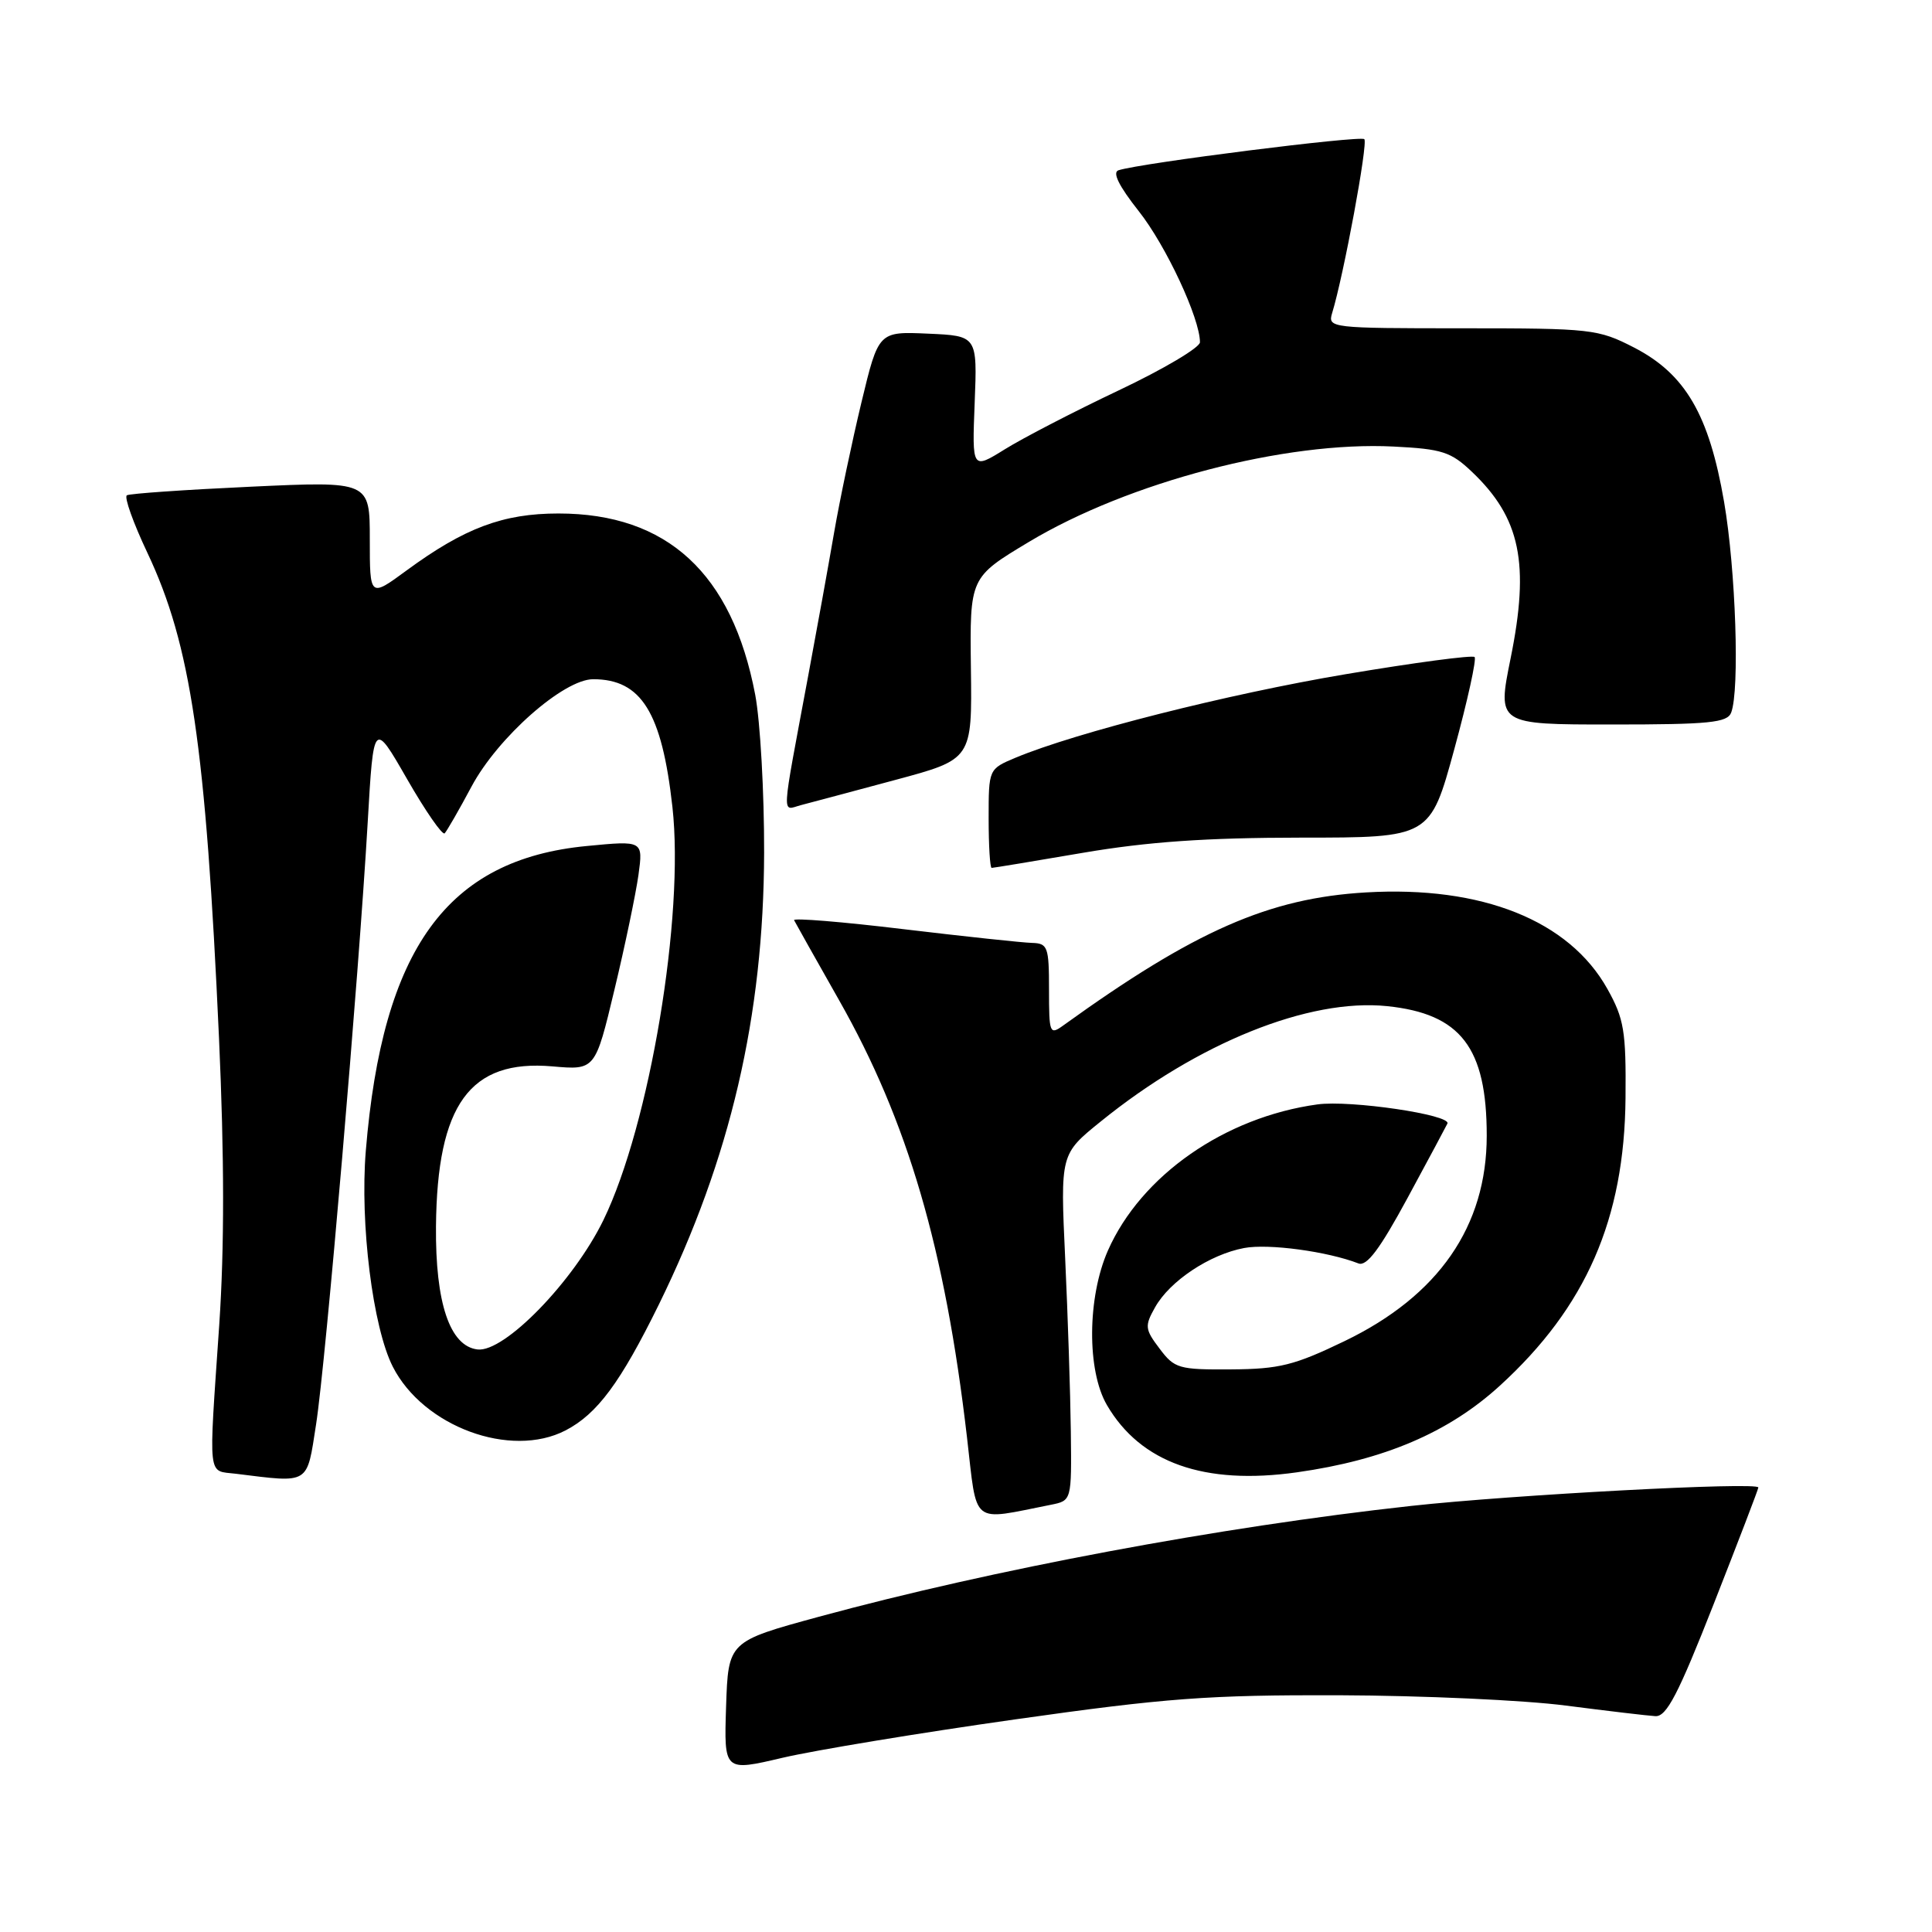 <?xml version="1.0" encoding="UTF-8" standalone="no"?>
<!DOCTYPE svg PUBLIC "-//W3C//DTD SVG 1.1//EN" "http://www.w3.org/Graphics/SVG/1.1/DTD/svg11.dtd" >
<svg xmlns="http://www.w3.org/2000/svg" xmlns:xlink="http://www.w3.org/1999/xlink" version="1.1" viewBox="0 0 256 256">
 <g >
 <path fill="currentColor"
d=" M 134.50 227.83 C 154.55 224.99 160.07 224.58 177.50 224.63 C 188.50 224.67 202.00 225.28 207.50 226.00 C 213.00 226.71 218.33 227.34 219.35 227.40 C 220.83 227.48 222.37 224.51 227.09 212.50 C 230.33 204.25 232.99 197.32 232.99 197.10 C 233.01 196.33 200.49 198.06 187.00 199.54 C 161.65 202.32 131.54 207.96 108.50 214.23 C 96.50 217.50 96.50 217.50 96.21 226.12 C 95.93 234.74 95.93 234.74 103.71 232.91 C 108.00 231.91 121.85 229.62 134.50 227.83 Z  M 139.25 199.39 C 142.00 198.84 142.00 198.84 141.89 189.67 C 141.83 184.63 141.49 174.30 141.14 166.72 C 140.50 152.93 140.50 152.93 145.82 148.63 C 158.71 138.18 173.44 132.25 183.81 133.32 C 193.55 134.33 197.00 138.81 197.00 150.48 C 197.00 162.48 190.63 171.69 178.17 177.70 C 171.51 180.91 169.53 181.41 163.13 181.45 C 156.19 181.50 155.62 181.33 153.65 178.70 C 151.70 176.13 151.66 175.70 153.05 173.23 C 155.00 169.74 160.28 166.23 164.85 165.37 C 168.08 164.76 175.90 165.82 180.00 167.41 C 181.10 167.84 182.84 165.51 186.50 158.75 C 189.25 153.67 191.63 149.22 191.79 148.88 C 192.33 147.72 178.92 145.74 174.57 146.34 C 162.30 148.02 151.21 155.75 146.81 165.69 C 144.07 171.90 144.00 181.61 146.68 186.19 C 151.15 193.84 159.59 196.82 171.85 195.09 C 183.41 193.46 191.94 189.82 198.73 183.62 C 210.16 173.19 215.25 161.53 215.39 145.50 C 215.47 136.62 215.20 135.00 212.99 131.04 C 207.92 121.97 196.37 117.35 181.00 118.25 C 168.15 119.00 158.31 123.32 140.90 135.87 C 139.09 137.18 139.00 136.95 139.00 131.12 C 139.00 125.46 138.83 125.00 136.75 124.94 C 135.51 124.91 127.85 124.09 119.72 123.12 C 111.60 122.14 105.07 121.61 105.22 121.93 C 105.38 122.25 108.05 127.01 111.17 132.51 C 120.29 148.58 125.22 165.43 128.13 190.44 C 129.51 202.31 128.52 201.51 139.25 199.39 Z  M 41.88 188.75 C 43.16 180.53 47.54 129.39 48.72 109.00 C 49.50 95.50 49.50 95.50 53.94 103.23 C 56.38 107.48 58.62 110.71 58.92 110.42 C 59.21 110.12 60.82 107.33 62.48 104.22 C 65.97 97.69 74.69 90.00 78.60 90.00 C 84.98 90.00 87.70 94.38 89.10 106.93 C 90.71 121.39 86.09 149.05 79.96 161.66 C 75.99 169.81 66.82 179.24 63.27 178.81 C 59.60 178.37 57.68 172.65 57.77 162.50 C 57.92 146.34 62.27 140.35 73.19 141.30 C 78.87 141.80 78.87 141.80 81.42 131.13 C 82.83 125.27 84.25 118.42 84.60 115.93 C 85.22 111.38 85.22 111.38 77.76 112.10 C 59.24 113.87 50.68 125.68 48.47 152.50 C 47.68 162.14 49.40 175.90 52.05 181.10 C 56.10 189.04 67.66 193.30 74.93 189.54 C 79.14 187.36 82.21 183.21 87.31 172.84 C 96.79 153.50 101.19 134.63 101.25 113.00 C 101.27 105.03 100.74 95.60 100.07 92.06 C 97.01 75.97 88.41 68.04 74.00 68.04 C 66.65 68.04 61.56 69.95 53.87 75.59 C 49.00 79.17 49.00 79.17 49.00 71.46 C 49.00 63.76 49.00 63.76 33.25 64.49 C 24.59 64.89 17.19 65.40 16.81 65.63 C 16.43 65.86 17.66 69.30 19.54 73.27 C 25.29 85.45 27.26 98.79 29.02 137.56 C 29.73 153.34 29.74 165.33 29.05 175.56 C 27.63 196.36 27.46 194.81 31.25 195.28 C 41.12 196.50 40.63 196.80 41.88 188.75 Z  M 143.50 113.00 C 152.07 111.54 159.79 111.00 172.35 110.99 C 189.50 110.99 189.50 110.99 192.70 99.28 C 194.46 92.84 195.67 87.34 195.39 87.06 C 195.11 86.78 187.41 87.80 178.28 89.34 C 162.67 91.97 142.60 97.05 134.57 100.40 C 131.00 101.90 131.00 101.90 131.00 108.45 C 131.00 112.05 131.18 115.00 131.40 115.00 C 131.62 115.00 137.07 114.10 143.50 113.00 Z  M 118.65 103.34 C 128.81 100.61 128.81 100.61 128.65 88.56 C 128.50 76.51 128.50 76.51 136.33 71.81 C 149.54 63.88 170.31 58.44 184.66 59.17 C 191.08 59.49 192.26 59.87 195.04 62.52 C 201.47 68.63 202.72 74.65 200.16 87.25 C 198.39 96.00 198.39 96.00 213.59 96.00 C 226.52 96.00 228.88 95.76 229.39 94.42 C 230.53 91.44 230.00 75.51 228.45 66.50 C 226.46 54.94 223.32 49.56 216.52 46.05 C 211.75 43.60 210.89 43.50 193.73 43.50 C 176.36 43.50 175.92 43.45 176.51 41.50 C 178.04 36.52 181.29 18.95 180.78 18.44 C 180.26 17.93 151.25 21.59 148.21 22.56 C 147.36 22.83 148.26 24.65 150.89 27.98 C 154.50 32.54 159.00 42.19 159.00 45.35 C 159.00 46.05 154.16 48.92 148.25 51.72 C 142.34 54.52 135.54 58.04 133.15 59.53 C 128.80 62.23 128.80 62.23 129.15 53.37 C 129.50 44.50 129.50 44.50 122.96 44.21 C 116.41 43.92 116.41 43.92 114.15 53.30 C 112.91 58.46 111.27 66.24 110.52 70.59 C 109.77 74.94 108.23 83.45 107.10 89.50 C 103.45 109.10 103.54 107.35 106.18 106.67 C 107.46 106.34 113.07 104.84 118.65 103.34 Z "/>
</g>
</svg>